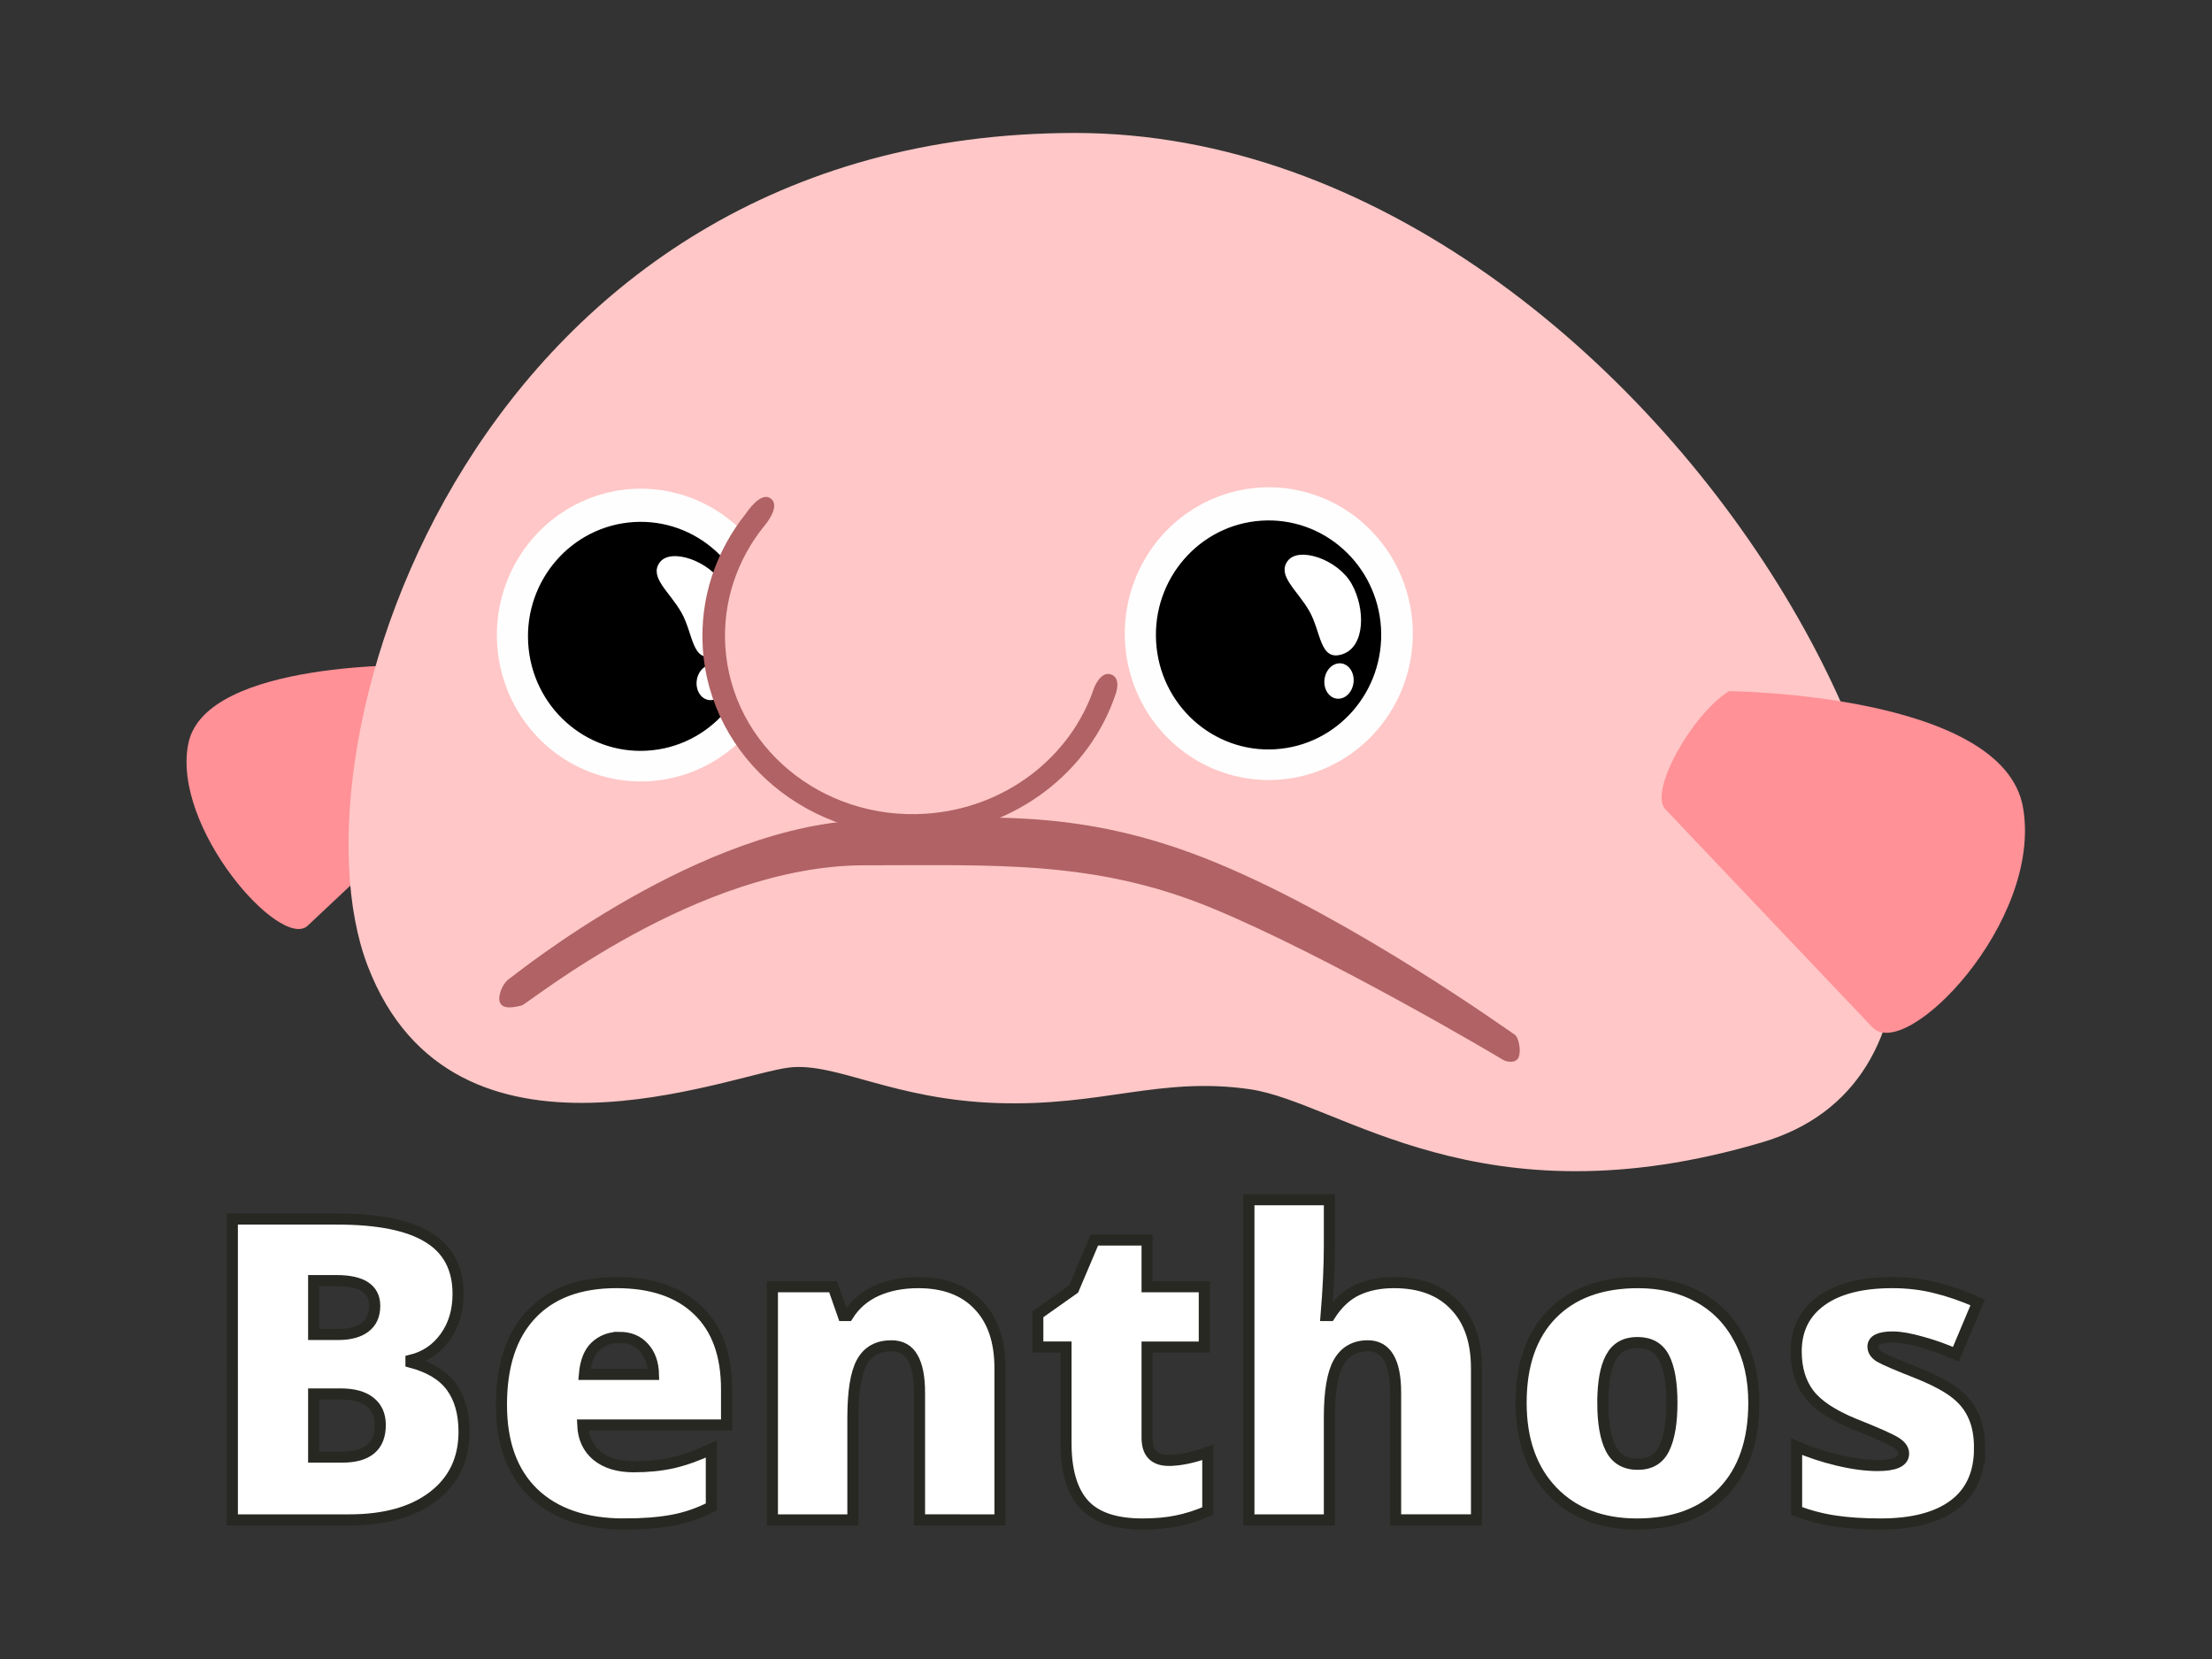 <?xml version="1.0" encoding="UTF-8" standalone="no"?>
<!-- Created with Inkscape (http://www.inkscape.org/) -->

<svg
   xmlns:osb="http://www.openswatchbook.org/uri/2009/osb"
   xmlns:dc="http://purl.org/dc/elements/1.1/"
   xmlns:cc="http://creativecommons.org/ns#"
   xmlns:rdf="http://www.w3.org/1999/02/22-rdf-syntax-ns#"
   xmlns:svg="http://www.w3.org/2000/svg"
   xmlns="http://www.w3.org/2000/svg"
   xmlns:sodipodi="http://sodipodi.sourceforge.net/DTD/sodipodi-0.dtd"
   xmlns:inkscape="http://www.inkscape.org/namespaces/inkscape"
   width="400"
   height="300"
   viewBox="0 0 105.833 79.375"
   version="1.1"
   id="svg7516"
   inkscape:version="0.92.3 (2405546, 2018-03-11)"
   sodipodi:docname="logo_dark.svg"
   inkscape:export-filename="/home/ash/Downloads/test.png"
   inkscape:export-xdpi="96"
   inkscape:export-ydpi="96">
  <rect x="0" y="0" width="105.833" height="79.375" fill="#333333" stroke="none"/>
  <defs
     id="defs7510">
    <linearGradient
       id="linearGradient5074"
       osb:paint="solid">
      <stop
         style="stop-color:#ff8787;stop-opacity:1;"
         offset="0"
         id="stop5072" />
    </linearGradient>
  </defs>
  <sodipodi:namedview
     id="base"
     pagecolor="#ffffff"
     bordercolor="#666666"
     borderopacity="1.0"
     inkscape:pageopacity="0"
     inkscape:pageshadow="2"
     inkscape:zoom="1.4142136"
     inkscape:cx="153.98344"
     inkscape:cy="100.1628"
     inkscape:document-units="mm"
     inkscape:current-layer="layer1"
     showgrid="false"
     inkscape:window-width="2560"
     inkscape:window-height="1376"
     inkscape:window-x="2560"
     inkscape:window-y="27"
     inkscape:window-maximized="1"
     inkscape:snap-nodes="false"
     units="px" />
  <g
     inkscape:label="Layer 1"
     inkscape:groupmode="layer"
     id="layer1"
     transform="translate(0,-217.625)">
    <g
       transform="matrix(0.973,0,0,0.973,-0.005,-47.686)"
       id="g974" />
    <g
       id="g1822"
       transform="matrix(1.325,0,0,1.325,7.907,-118.466)">
      <g
         id="g1785">
        <path
           inkscape:export-ydpi="250.44547"
           inkscape:export-xdpi="250.44547"
           inkscape:export-filename="/home/ash/Downloads/benthos.png"
           sodipodi:nodetypes="sszss"
           inkscape:connector-curvature="0"
           id="path4003"
           d="m 11.128,281.456 -5.986,5.624 c -0.968,0.91 -4.929,-3.554 -4.308,-6.583 0.621,-3.029 8.401,-2.826 8.401,-2.826 1.049,0.663 2.376,3.331 1.893,3.785 z"
           style="fill:#ff9197;fill-opacity:1;fill-rule:evenodd;stroke:none;stroke-width:0.671;stroke-miterlimit:4;stroke-dasharray:none;stroke-opacity:1" />
        <path
           inkscape:export-ydpi="250.44547"
           inkscape:export-xdpi="250.44547"
           inkscape:export-filename="/home/ash/Downloads/benthos.png"
           sodipodi:nodetypes="zszzczz"
           inkscape:connector-curvature="0"
           id="path4005"
           d="m 7.313,288.542 c 3.098,8.05 13.139,3.887 15.235,3.657 1.696,-0.185 3.729,1.163 7.512,1.286 3.783,0.123 5.846,-0.967 9.097,-0.501 3.25,0.466 8.299,4.96 18.553,1.904 13.551,-4.089 -3.236,-36.433 -24.852,-36.433 -21.616,0 -28.643,22.036 -25.545,30.087 z"
           style="fill:#ffc7c7;fill-opacity:1;fill-rule:evenodd;stroke:none;stroke-width:0.671;stroke-miterlimit:4;stroke-dasharray:none;stroke-opacity:1" />
        <path
           inkscape:export-ydpi="250.44547"
           inkscape:export-xdpi="250.44547"
           inkscape:export-filename="/home/ash/Downloads/benthos.png"
           style="fill:#ff9197;fill-opacity:1;fill-rule:evenodd;stroke:none;stroke-width:0.671;stroke-miterlimit:4;stroke-dasharray:none;stroke-opacity:1"
           d="m 54.167,282.875 7.477,7.874 c 1.21,1.274 6.155,-3.815 5.439,-7.937 -0.716,-4.122 -10.618,-4.201 -10.618,-4.201 -1.35,0.848 -2.902,3.629 -2.298,4.265 z"
           id="path4007"
           inkscape:connector-curvature="0"
           sodipodi:nodetypes="sszss" />
        <g
           id="g4223"
           transform="translate(4.302,146.067)">
          <path
             sodipodi:nodetypes="cszzzzzszszc"
             inkscape:connector-curvature="0"
             id="path4201"
             d="m 8.104,142.942 c 0.216,-0.146 6.948,-5.634 13.009,-5.746 4.112,-0.076 7.56,-0.514 12.552,1.551 4.992,2.065 10.614,6.11 10.76,6.2 0.146,0.089 0.244,0.598 0.138,0.825 -0.106,0.227 -0.448,0.159 -0.571,0.078 -0.123,-0.081 -6.247,-3.714 -10.485,-5.467 -4.238,-1.753 -7.875,-1.547 -12.552,-1.551 -6.063,-0.007 -12.191,5.028 -12.387,5.063 -0.196,0.041 -0.663,0.175 -0.783,-0.107 -0.1,-0.234 0.102,-0.699 0.318,-0.845 z"
             style="opacity:1;fill:#b06264;fill-opacity:1;stroke:none;stroke-width:0.245;stroke-linecap:round;stroke-miterlimit:4;stroke-dasharray:none;stroke-opacity:1" />
          <path
             style="opacity:1;fill:#fffefe;fill-opacity:1;stroke:none;stroke-width:0.911;stroke-linecap:round;stroke-miterlimit:4;stroke-dasharray:none;stroke-opacity:1"
             d="m 18.071,130.451 a 5.199,5.285 0.129 0 1 -5.133,5.352 5.199,5.285 0.129 0 1 -5.265,-5.217 5.199,5.285 0.129 0 1 5.133,-5.352 5.199,5.285 0.129 0 1 5.265,5.217 z"
             id="path4203"
             inkscape:connector-curvature="0" />
          <path
             style="fill:#000000;fill-opacity:1;stroke:none;stroke-width:1.073;stroke-miterlimit:4;stroke-dasharray:none;stroke-opacity:1"
             d="m 13.108,134.693 c -2.242,0.137 -4.168,-1.598 -4.305,-3.876 -0.137,-2.278 1.569,-4.238 3.81,-4.379 2.241,-0.141 4.171,1.591 4.311,3.875 0.133,2.285 -1.575,4.242 -3.817,4.379 z"
             id="path4205"
             inkscape:connector-curvature="0"
             sodipodi:nodetypes="ssscs"
             inkscape:export-filename="/home/ash/Downloads/benthos.png"
             inkscape:export-xdpi="250.44547"
             inkscape:export-ydpi="250.44547" />
          <path
             style="fill:#ffffff;fill-opacity:1;stroke:none;stroke-width:0.592px;stroke-linecap:butt;stroke-linejoin:miter;stroke-opacity:1"
             d="m 13.554,127.894 c 0.391,-0.536 1.813,-0.06 2.311,0.831 0.498,0.891 0.494,2.26 -0.332,2.536 -0.825,0.276 -0.765,-0.799 -1.198,-1.557 -0.433,-0.758 -1.173,-1.274 -0.782,-1.81 z"
             id="path4207"
             inkscape:connector-curvature="0"
             sodipodi:nodetypes="zzzzz" />
          <ellipse
             style="opacity:1;fill:#ffffff;fill-opacity:1;stroke:none;stroke-width:2.682;stroke-linecap:round;stroke-linejoin:miter;stroke-miterlimit:4;stroke-dasharray:none;stroke-dashoffset:0;stroke-opacity:1"
             id="ellipse4209"
             cx="26.213"
             cy="131.075"
             rx="0.528"
             ry="0.641"
             transform="matrix(0.998,0.059,-0.082,0.997,0,0)" />
          <path
             inkscape:connector-curvature="0"
             id="path4211"
             d="m 29.828,130.043 a 6.753,7.109 85.955 0 1 -6.66,7.195 6.753,7.109 85.955 0 1 -7.527,-6.273 6.753,7.109 85.955 0 1 6.648,-7.205 6.753,7.109 85.955 0 1 7.538,6.261"
             style="fill:#ffc7c7;fill-opacity:1;stroke:none;stroke-width:0.247" />
          <path
             sodipodi:nodetypes="cccczcccczc"
             inkscape:connector-curvature="0"
             id="path4213"
             d="m 29.236,132.43 c -0.833,2.48 -3.195,4.353 -6.087,4.54 -3.76,0.244 -6.994,-2.452 -7.227,-6.024 -0.106,-1.629 0.431,-3.16 1.404,-4.366 0,0 0.612,-0.692 0.242,-0.986 -0.37,-0.294 -0.898,0.53 -0.898,0.53 -1.083,1.349 -1.68,3.057 -1.561,4.876 0.262,3.997 3.882,7.014 8.09,6.741 3.242,-0.21 5.888,-2.312 6.817,-5.093 0,0 0.218,-0.57 -0.164,-0.707 -0.382,-0.137 -0.616,0.488 -0.616,0.488 z"
             style="fill:#b06264;fill-opacity:1;stroke:none;stroke-width:0.265" />
          <path
             inkscape:connector-curvature="0"
             id="path4215"
             d="m 40.745,130.4 a 5.199,5.285 0.129 0 1 -5.133,5.352 5.199,5.285 0.129 0 1 -5.265,-5.217 5.199,5.285 0.129 0 1 5.133,-5.352 5.199,5.285 0.129 0 1 5.265,5.217 z"
             style="opacity:1;fill:#fffefe;fill-opacity:1;stroke:none;stroke-width:0.911;stroke-linecap:round;stroke-miterlimit:4;stroke-dasharray:none;stroke-opacity:1" />
          <path
             inkscape:export-ydpi="250.44547"
             inkscape:export-xdpi="250.44547"
             inkscape:export-filename="/home/ash/Downloads/benthos.png"
             sodipodi:nodetypes="ssscs"
             inkscape:connector-curvature="0"
             id="path4217"
             d="m 35.782,134.642 c -2.242,0.137 -4.168,-1.598 -4.305,-3.876 -0.137,-2.278 1.569,-4.238 3.81,-4.379 2.241,-0.141 4.171,1.591 4.311,3.875 0.133,2.285 -1.575,4.242 -3.817,4.379 z"
             style="fill:#000000;fill-opacity:1;stroke:none;stroke-width:1.073;stroke-miterlimit:4;stroke-dasharray:none;stroke-opacity:1" />
          <path
             sodipodi:nodetypes="zzzzz"
             inkscape:connector-curvature="0"
             id="path4219"
             d="m 36.228,127.842 c 0.391,-0.536 1.813,-0.06 2.311,0.831 0.498,0.891 0.494,2.26 -0.332,2.536 -0.825,0.276 -0.765,-0.799 -1.198,-1.557 -0.433,-0.758 -1.173,-1.274 -0.782,-1.81 z"
             style="fill:#ffffff;fill-opacity:1;stroke:none;stroke-width:0.592px;stroke-linecap:butt;stroke-linejoin:miter;stroke-opacity:1" />
          <ellipse
             transform="matrix(0.998,0.059,-0.082,0.997,0,0)"
             ry="0.641"
             rx="0.528"
             cy="129.687"
             cx="48.813"
             id="ellipse4221"
             style="opacity:1;fill:#ffffff;fill-opacity:1;stroke:none;stroke-width:2.682;stroke-linecap:round;stroke-linejoin:miter;stroke-miterlimit:4;stroke-dasharray:none;stroke-dashoffset:0;stroke-opacity:1" />
        </g>
      </g>
    </g>
    <g
       aria-label="Benthos"
       transform="matrix(0.504,0,0,0.504,26.668,157.631)"
       style="font-style:normal;font-weight:normal;font-size:40px;line-height:1.25;font-family:sans-serif;letter-spacing:0px;word-spacing:0px;fill:#000000;fill-opacity:1;stroke:#272822;stroke-opacity:1;stroke-width:1.05;stroke-miterlimit:4;stroke-dasharray:none"
       id="flowRoot842">
      <path
         d="m -30.855,234.762 h 9.961 q 5.82,0 8.633,1.738 2.832,1.719 2.832,5.371 0,2.402 -1.23,4.102 -1.23,1.699 -3.242,2.188 v 0.195 q 2.656,0.703 3.848,2.344 1.191,1.641 1.191,4.258 0,3.887 -2.93,6.133 -2.91,2.227 -7.949,2.227 h -11.113 z m 7.715,10.957 h 2.324 q 1.66,0 2.559,-0.684 0.918,-0.684 0.918,-2.031 0,-2.402 -3.633,-2.402 h -2.168 z m 0,5.645 v 5.996 h 2.715 q 3.613,0 3.613,-3.047 0,-1.426 -0.977,-2.188 -0.957,-0.762 -2.793,-0.762 z"
         style="font-style:normal;font-variant:normal;font-weight:800;font-stretch:normal;font-family:'Open Sans';-inkscape-font-specification:'Open Sans Ultra-Bold';fill:#ffffff;fill-opacity:1;stroke:#272822;stroke-opacity:1;stroke-width:1.05;stroke-miterlimit:4;stroke-dasharray:none"
         id="path866" />
      <path
         d="m 6.332,263.708 q -5.527,0 -8.594,-2.93 -3.047,-2.949 -3.047,-8.379 0,-5.605 2.832,-8.594 2.832,-3.008 8.086,-3.008 5,0 7.715,2.617 2.734,2.598 2.734,7.5 v 3.398 H 2.406 q 0.078,1.855 1.348,2.91 1.289,1.055 3.496,1.055 2.012,0 3.691,-0.371 1.699,-0.391 3.672,-1.309 v 5.488 q -1.797,0.918 -3.711,1.27 -1.914,0.352 -4.57,0.352 z M 5.883,245.993 q -1.348,0 -2.266,0.859 Q 2.719,247.692 2.562,249.508 H 9.125 q -0.039,-1.602 -0.918,-2.559 -0.859,-0.957 -2.324,-0.957 z"
         style="font-style:normal;font-variant:normal;font-weight:800;font-stretch:normal;font-family:'Open Sans';-inkscape-font-specification:'Open Sans Ultra-Bold';fill:#ffffff;fill-opacity:1;stroke:#272822;stroke-opacity:1;stroke-width:1.05;stroke-miterlimit:4;stroke-dasharray:none"
         id="path868" />
      <path
         d="m 34.379,263.317 v -12.07 q 0,-2.207 -0.645,-3.32 -0.625,-1.133 -2.031,-1.133 -1.934,0 -2.793,1.543 -0.859,1.543 -0.859,5.293 v 9.688 h -7.637 v -22.129 h 5.762 l 0.957,2.734 h 0.449 q 0.977,-1.562 2.695,-2.344 1.738,-0.781 3.984,-0.781 3.672,0 5.703,2.129 2.051,2.129 2.051,5.996 v 14.395 z"
         style="font-style:normal;font-variant:normal;font-weight:800;font-stretch:normal;font-family:'Open Sans';-inkscape-font-specification:'Open Sans Ultra-Bold';fill:#ffffff;fill-opacity:1;stroke:#272822;stroke-opacity:1;stroke-width:1.05;stroke-miterlimit:4;stroke-dasharray:none"
         id="path870" />
      <path
         d="m 58.051,257.672 q 1.543,0 3.691,-0.762 v 5.566 q -1.543,0.664 -2.949,0.938 -1.387,0.293 -3.262,0.293 -3.848,0 -5.547,-1.875 -1.699,-1.895 -1.699,-5.801 v -9.121 h -2.676 v -3.105 l 3.398,-2.402 1.973,-4.648 h 5 v 4.434 h 5.43 v 5.723 h -5.43 v 8.613 q 0,2.148 2.07,2.148 z"
         style="font-style:normal;font-variant:normal;font-weight:800;font-stretch:normal;font-family:'Open Sans';-inkscape-font-specification:'Open Sans Ultra-Bold';fill:#ffffff;fill-opacity:1;stroke:#272822;stroke-opacity:1;stroke-width:1.05;stroke-miterlimit:4;stroke-dasharray:none"
         id="path872" />
      <path
         d="m 79.574,263.317 v -12.07 q 0,-4.453 -2.637,-4.453 -1.875,0 -2.773,1.582 -0.879,1.562 -0.879,5.215 v 9.727 h -7.637 v -30.391 h 7.637 v 4.316 q 0,2.93 -0.312,6.68 h 0.352 q 1.094,-1.719 2.598,-2.422 1.504,-0.703 3.496,-0.703 3.711,0 5.762,2.148 2.07,2.129 2.07,5.977 v 14.395 z"
         style="font-style:normal;font-variant:normal;font-weight:800;font-stretch:normal;font-family:'Open Sans';-inkscape-font-specification:'Open Sans Ultra-Bold';fill:#ffffff;fill-opacity:1;stroke:#272822;stroke-opacity:1;stroke-width:1.05;stroke-miterlimit:4;stroke-dasharray:none"
         id="path874" />
      <path
         d="m 113.578,252.204 q 0,5.43 -2.93,8.477 -2.91,3.027 -8.164,3.027 -5.039,0 -8.027,-3.105 -2.969,-3.105 -2.969,-8.398 0,-5.41 2.91,-8.398 2.93,-3.008 8.203,-3.008 3.262,0 5.762,1.387 2.5,1.387 3.848,3.984 1.367,2.578 1.367,6.035 z m -14.336,0 q 0,2.852 0.762,4.355 0.762,1.484 2.559,1.484 1.777,0 2.5,-1.484 0.742,-1.504 0.742,-4.355 0,-2.832 -0.742,-4.277 -0.742,-1.445 -2.539,-1.445 -1.758,0 -2.52,1.445 -0.762,1.426 -0.762,4.277 z"
         style="font-style:normal;font-variant:normal;font-weight:800;font-stretch:normal;font-family:'Open Sans';-inkscape-font-specification:'Open Sans Ultra-Bold';fill:#ffffff;fill-opacity:1;stroke:#272822;stroke-opacity:1;stroke-width:1.05;stroke-miterlimit:4;stroke-dasharray:none"
         id="path876" />
      <path
         d="m 135.004,256.52 q 0,3.555 -2.422,5.371 -2.422,1.816 -6.953,1.816 -2.461,0 -4.277,-0.273 -1.816,-0.254 -3.711,-0.957 v -6.113 q 1.777,0.781 3.887,1.289 2.129,0.508 3.789,0.508 2.48,0 2.48,-1.133 0,-0.586 -0.703,-1.035 -0.684,-0.469 -4.023,-1.797 -3.047,-1.25 -4.258,-2.832 -1.211,-1.602 -1.211,-4.043 0,-3.086 2.383,-4.805 2.383,-1.719 6.738,-1.719 2.188,0 4.102,0.488 1.934,0.469 4.004,1.387 l -2.07,4.922 q -1.523,-0.684 -3.223,-1.152 -1.699,-0.488 -2.773,-0.488 -1.875,0 -1.875,0.918 0,0.566 0.645,0.977 0.664,0.391 3.789,1.621 2.324,0.957 3.457,1.875 1.152,0.918 1.68,2.168 0.547,1.23 0.547,3.008 z"
         style="font-style:normal;font-variant:normal;font-weight:800;font-stretch:normal;font-family:'Open Sans';-inkscape-font-specification:'Open Sans Ultra-Bold';fill:#ffffff;fill-opacity:1;stroke:#272822;stroke-opacity:1;stroke-width:1.05;stroke-miterlimit:4;stroke-dasharray:none"
         id="path878" />
    </g>
  </g>
</svg>

